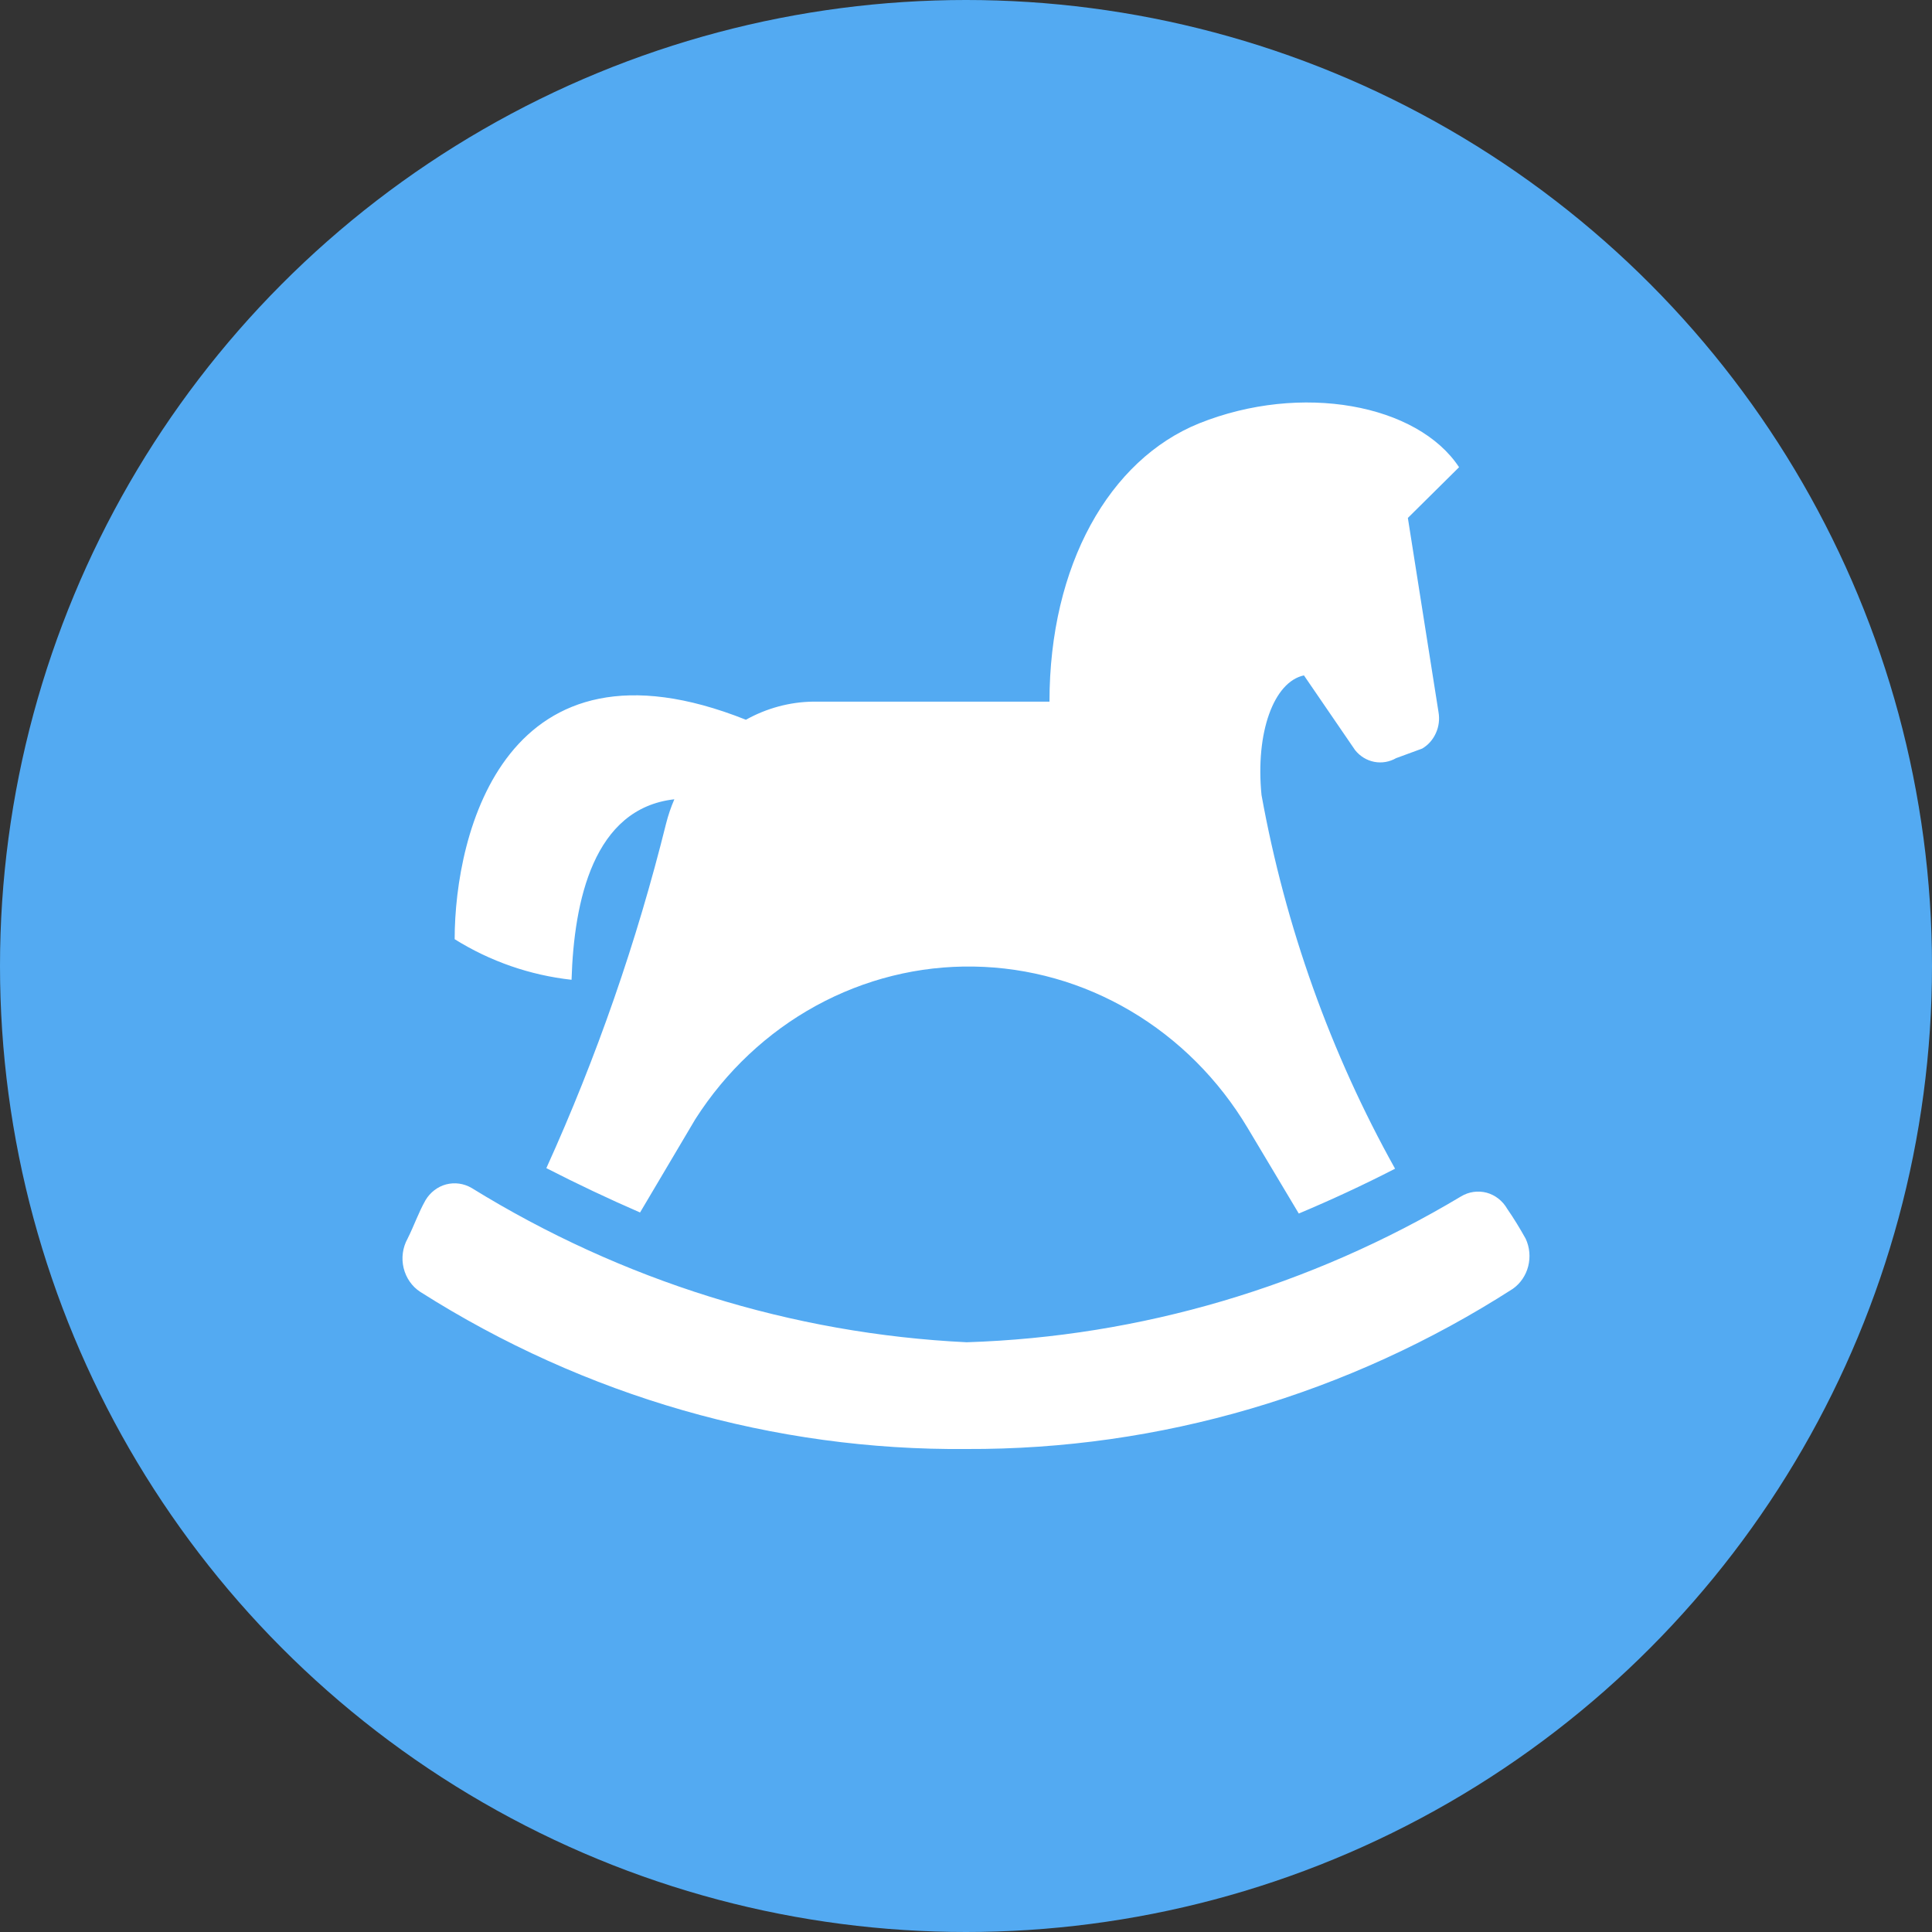 <svg width="24" height="24" viewBox="0 0 24 24" fill="none" xmlns="http://www.w3.org/2000/svg">
<rect x="0" y="0" width="24" height="24" fill="#333333" stroke="none"/>
<g clip-path="url(#clip0_218_10407)">
<circle cx="12" cy="12" r="12" fill="#53AAF2"/>
<path d="M7.098 12.171C6.585 12.114 6.09 11.943 5.648 11.667C5.648 10.34 6.284 7.754 9.266 8.941C9.522 8.798 9.809 8.72 10.099 8.716H13.037C13.037 7.019 13.781 5.711 14.894 5.26C16.167 4.749 17.61 5.022 18.125 5.804L17.489 6.434L17.87 8.848C17.885 8.936 17.874 9.026 17.837 9.107C17.801 9.188 17.742 9.255 17.667 9.299L17.343 9.418C17.261 9.465 17.165 9.482 17.072 9.464C16.979 9.446 16.895 9.395 16.834 9.319L16.198 8.39C15.823 8.47 15.594 9.1 15.671 9.876C15.967 11.51 16.528 13.08 17.33 14.518C16.93 14.724 16.529 14.909 16.134 15.075L15.5 14.014C15.139 13.409 14.639 12.909 14.044 12.558C13.45 12.207 12.781 12.018 12.098 12.007C11.415 11.995 10.741 12.163 10.136 12.494C9.532 12.825 9.017 13.309 8.638 13.902L7.951 15.062C7.558 14.891 7.169 14.707 6.787 14.511C7.411 13.135 7.909 11.701 8.275 10.228C8.301 10.126 8.335 10.026 8.377 9.929C7.373 10.042 7.13 11.189 7.1 12.171H7.098ZM18.952 15.387C18.881 15.259 18.805 15.135 18.723 15.016C18.666 14.917 18.574 14.845 18.467 14.816C18.36 14.788 18.246 14.804 18.15 14.862C16.277 15.983 14.167 16.605 12.008 16.674C9.838 16.569 7.727 15.911 5.858 14.757C5.762 14.701 5.649 14.685 5.542 14.713C5.436 14.741 5.344 14.812 5.286 14.909C5.196 15.069 5.146 15.221 5.063 15.387C5.002 15.497 4.984 15.628 5.014 15.752C5.044 15.875 5.118 15.982 5.222 16.049C7.265 17.346 9.616 18.022 12.008 18C14.403 18.01 16.753 17.321 18.793 16.01C18.887 15.944 18.955 15.844 18.984 15.73C19.013 15.615 19.002 15.493 18.952 15.387Z" fill="white"/>
</g>
<defs>
<clipPath id="clip0_218_10407">
<rect width="24" height="24" fill="white"/>
</clipPath>
</defs>
</svg>
